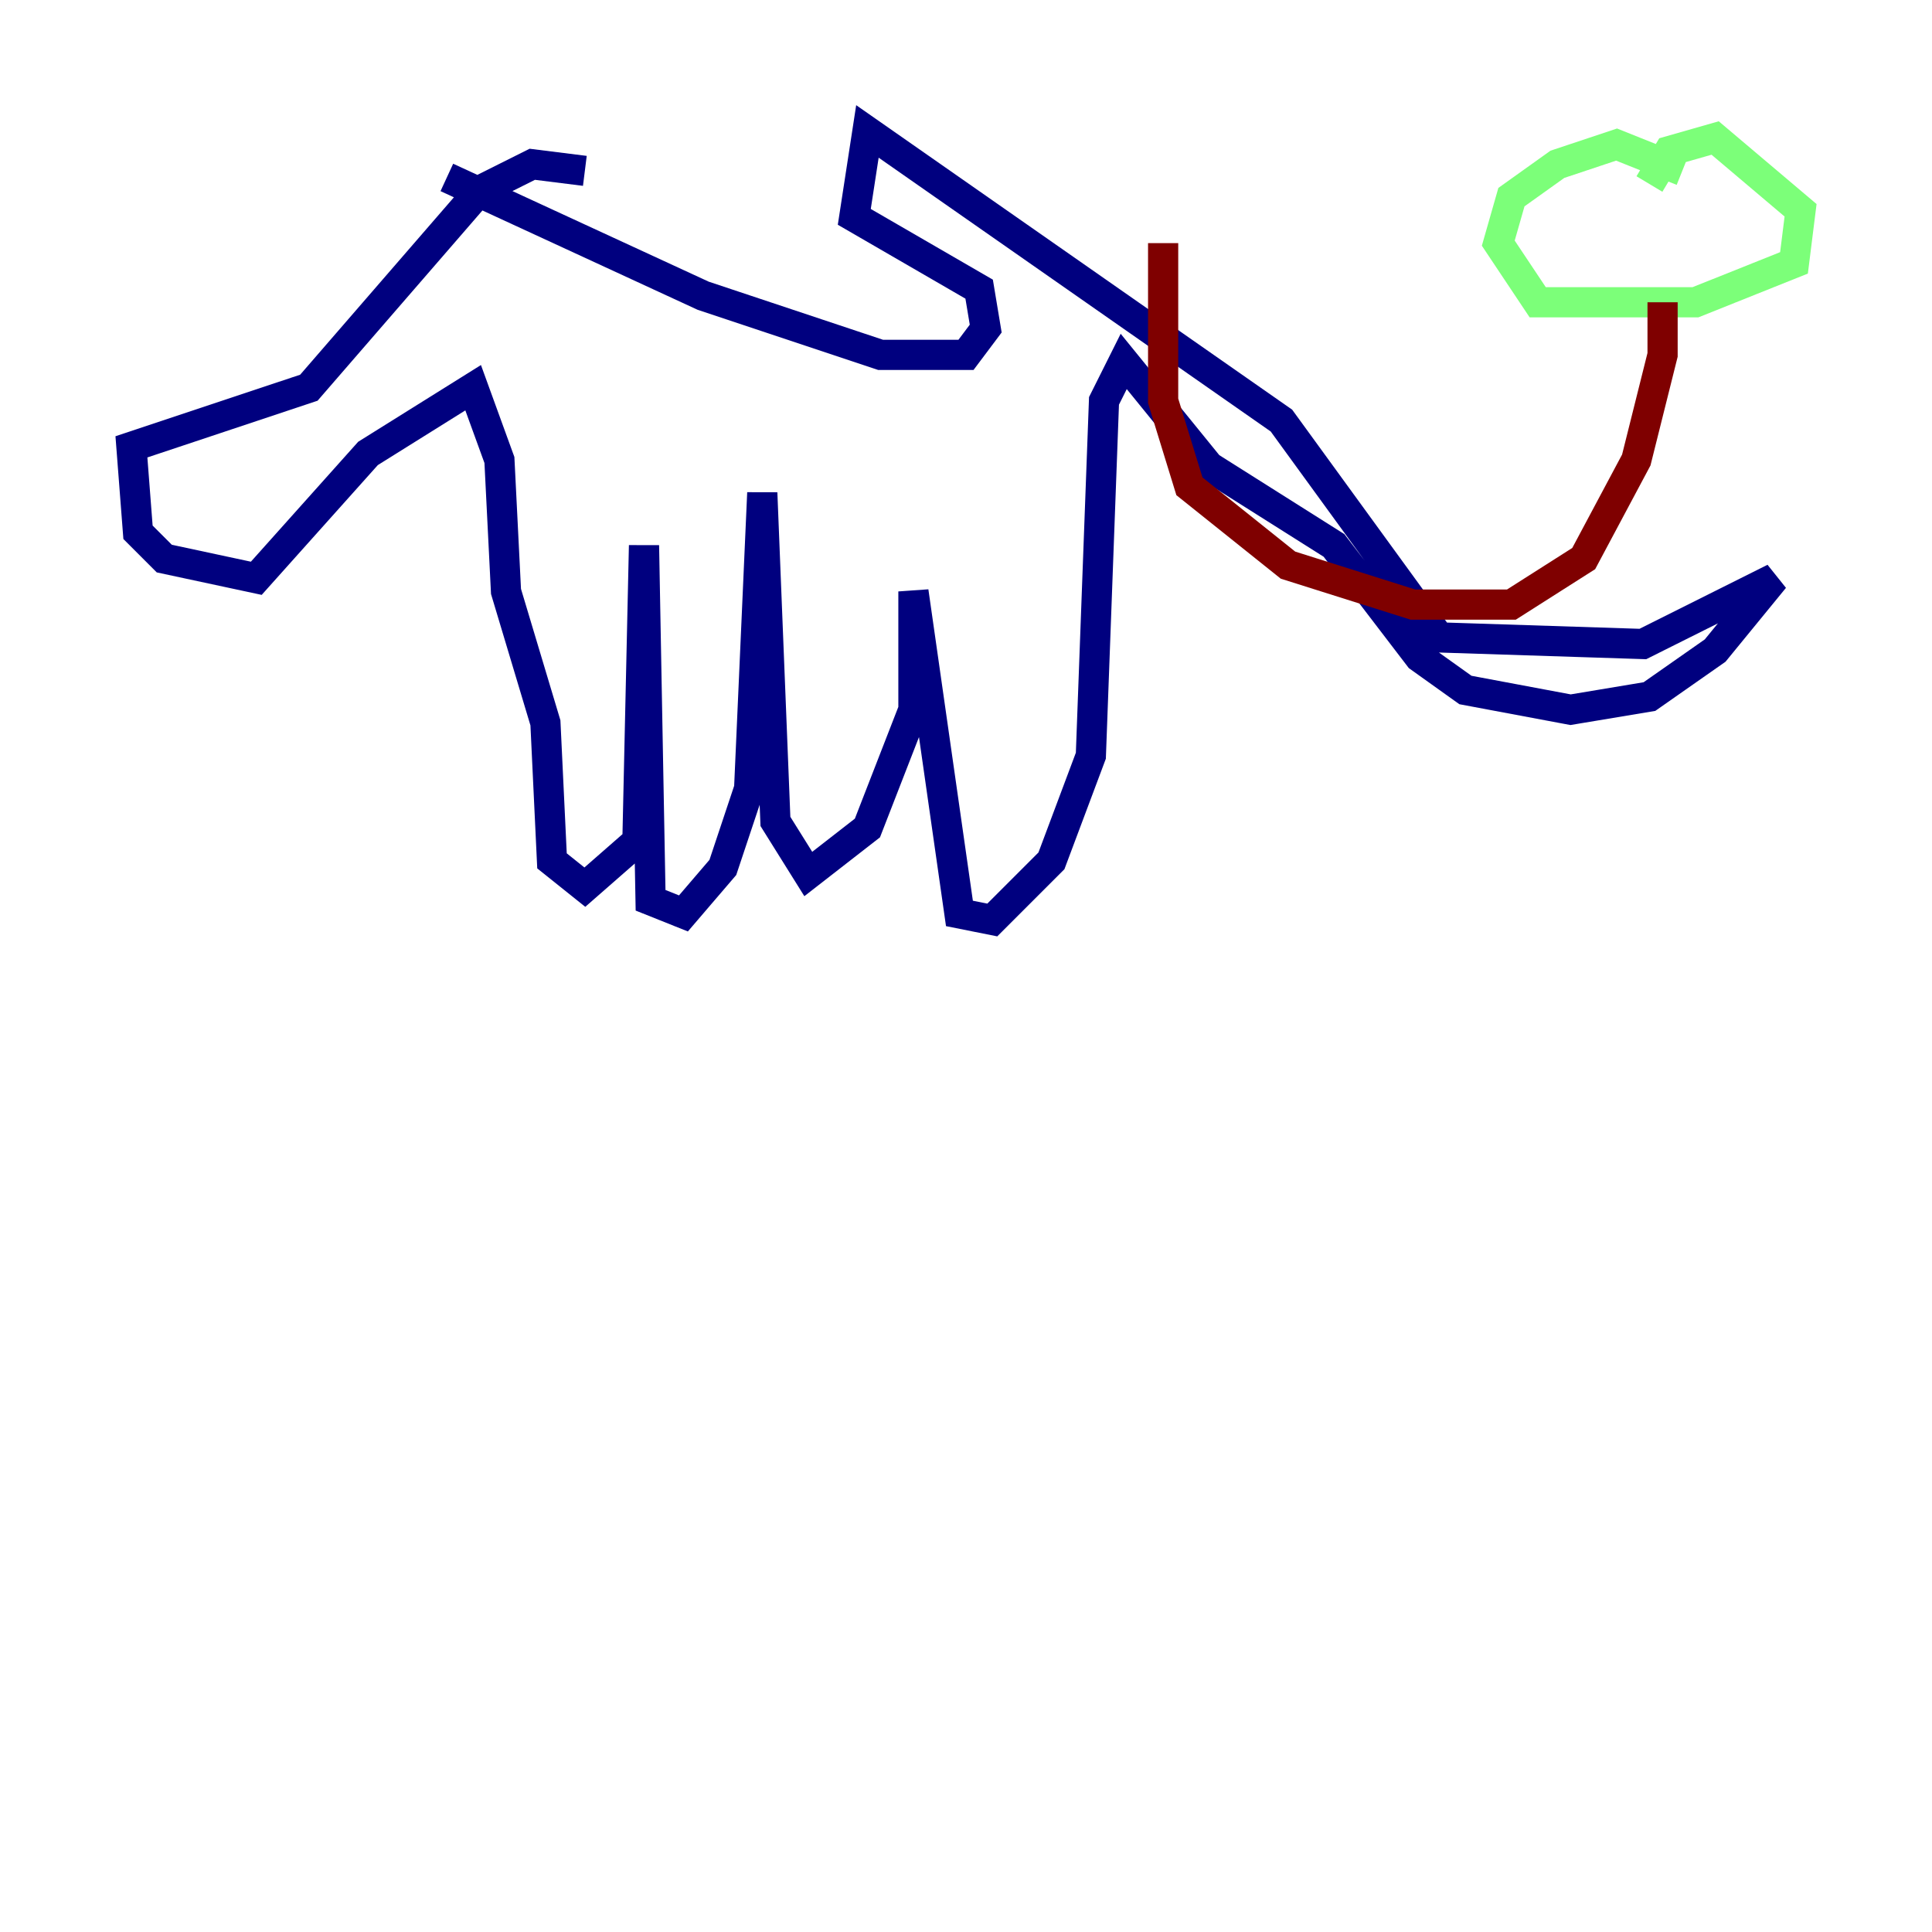 <?xml version="1.0" encoding="utf-8" ?>
<svg baseProfile="tiny" height="128" version="1.2" viewBox="0,0,128,128" width="128" xmlns="http://www.w3.org/2000/svg" xmlns:ev="http://www.w3.org/2001/xml-events" xmlns:xlink="http://www.w3.org/1999/xlink"><defs /><polyline fill="none" points="38.748,11.32 35.265,10.884 31.782,12.626 20.463,25.687 8.707,29.605 9.143,35.265 10.884,37.007 16.98,38.313 24.381,30.041 31.347,25.687 33.088,30.476 33.524,39.184 36.136,47.891 36.571,57.034 38.748,58.776 42.231,55.728 42.667,36.136 43.102,59.646 45.279,60.517 47.891,57.469 49.633,52.245 50.503,32.653 51.374,54.422 53.551,57.905 57.469,54.857 60.517,47.02 60.517,39.184 63.565,60.517 65.742,60.952 69.66,57.034 72.272,50.068 73.143,26.558 74.449,23.946 80.109,30.912 88.381,36.136 94.041,43.537 97.088,45.714 104.054,47.02 109.279,46.15 113.633,43.102 117.551,38.313 108.844,42.667 95.347,42.231 84.898,27.864 57.469,8.707 56.599,14.367 64.871,19.157 65.306,21.769 64.0,23.51 58.34,23.51 46.585,19.592 29.605,11.755" stroke="#00007f" stroke-width="2" /><polyline fill="none" points="111.456,11.32 107.102,9.578 103.184,10.884 100.136,13.061 99.265,16.109 101.878,20.027 112.326,20.027 118.857,17.415 119.293,13.932 113.633,9.143 110.585,10.014 109.279,12.191" stroke="#7cff79" stroke-width="2" /><polyline fill="none" points="110.15,20.027 110.15,23.51 108.408,30.476 104.925,37.007 100.136,40.054 93.605,40.054 85.333,37.442 78.803,32.218 77.061,26.558 77.061,16.109" stroke="#7f0000" stroke-width="2" /></svg>